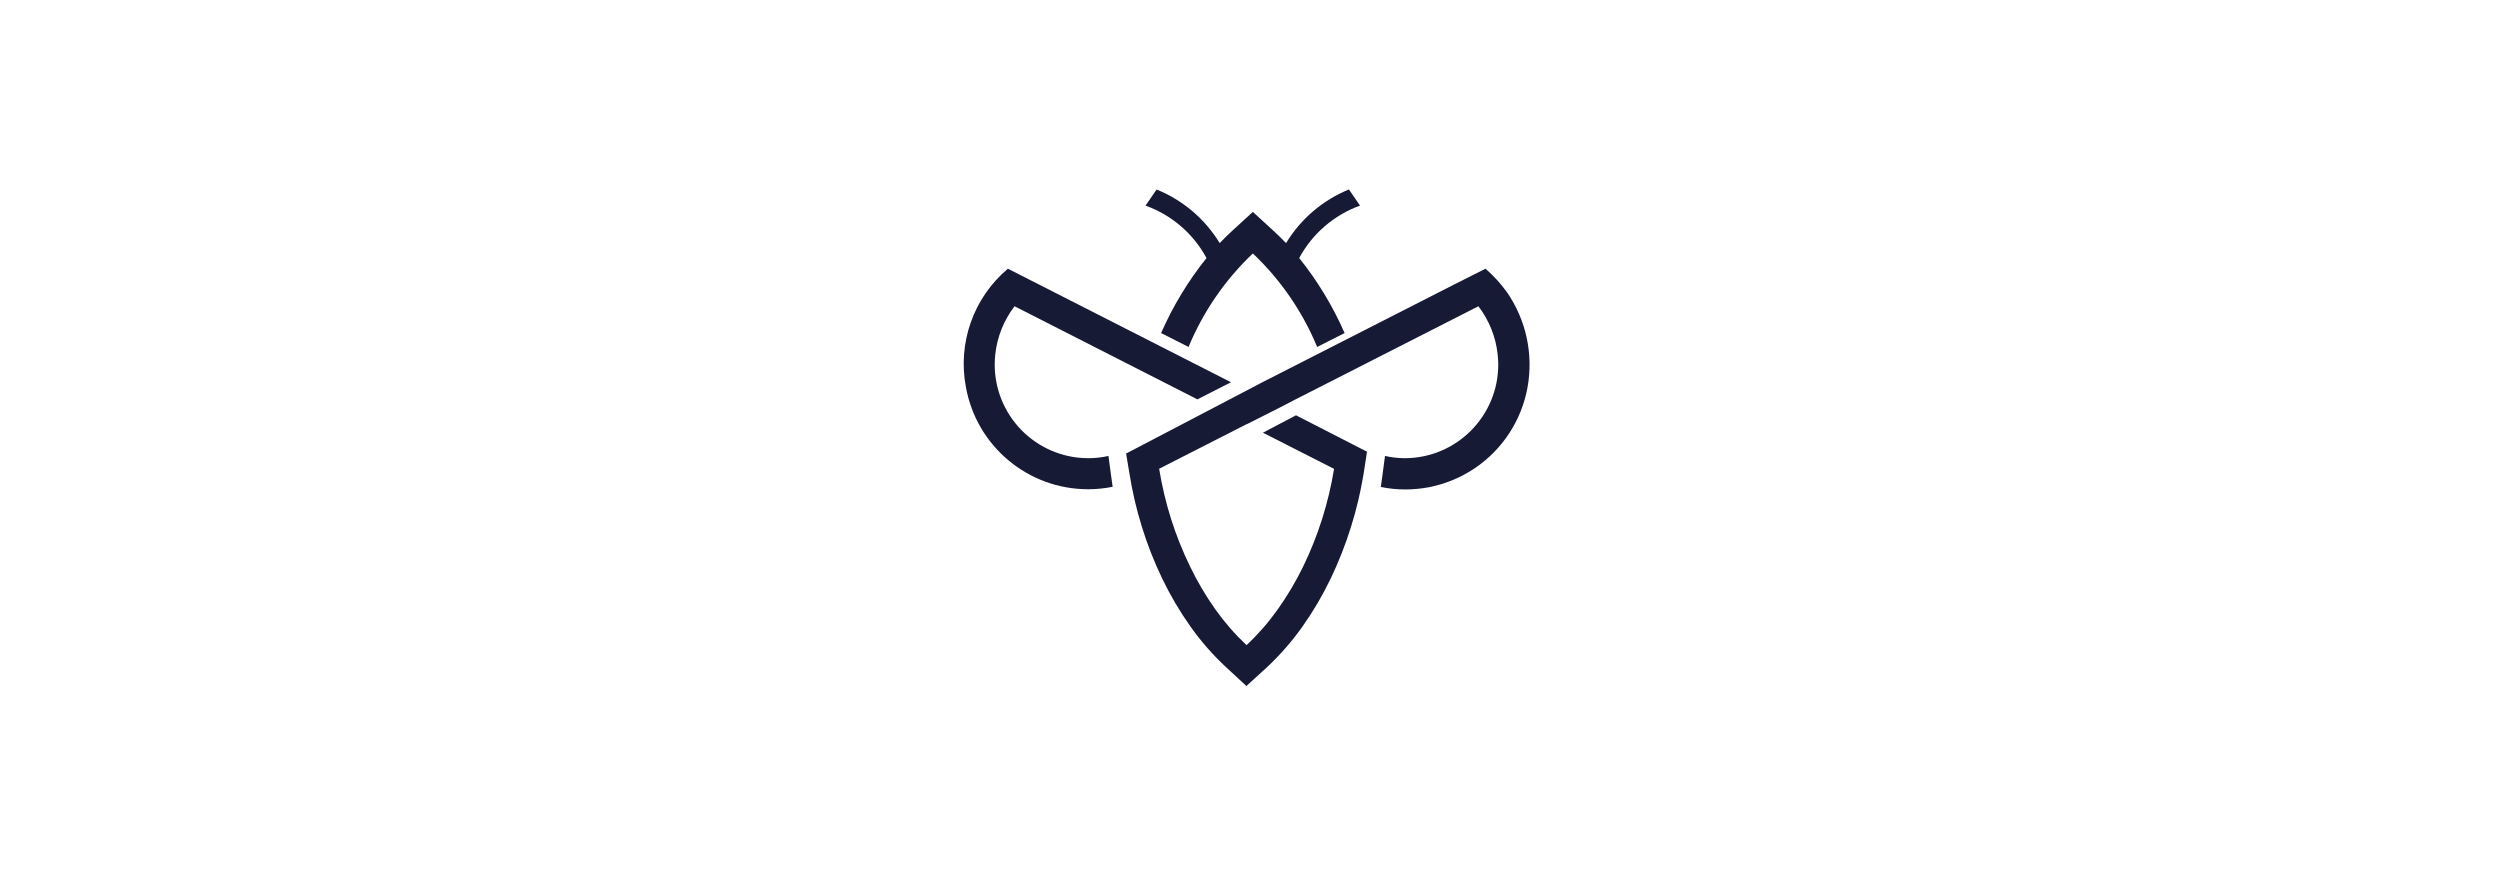 <svg width="500" height="174" viewBox="0 0 500 174" xmlns="http://www.w3.org/2000/svg" xmlns:xlink="http://www.w3.org/1999/xlink">
    <path id="Path" fill="#161a35" stroke="none" d="M 241.3 51.61 C 237.63 56.191 234.578 61.234 232.22 66.61 L 237.71 69.39 C 240.641 62.325 245.022 55.955 250.57 50.69 C 256.124 55.949 260.507 62.321 263.43 69.39 L 268.92 66.61 C 266.566 61.232 263.513 56.189 259.84 51.61 C 262.467 46.738 266.796 43.004 272 41.12 L 269.79 37.89 C 264.553 40.023 260.142 43.785 257.21 48.62 C 256.38 47.75 255.53 46.91 254.65 46.12 L 250.57 42.38 L 246.49 46.12 C 245.61 46.91 244.76 47.75 243.94 48.62 C 240.993 43.785 236.568 40.026 231.32 37.9 L 229.11 41.12 C 234.328 42.994 238.669 46.73 241.3 51.61 Z"/>
    <path id="path1" fill="#161a35" stroke="none" d="M 297.1 53.74 L 290.87 56.88 L 252.48 76.45 L 252.48 76.45 L 234 86.12 L 225.22 90.71 L 225.89 94.71 C 226.46 98.308 227.289 101.861 228.37 105.34 C 229.47 108.908 230.838 112.387 232.46 115.75 C 234.07 119.097 235.96 122.302 238.11 125.33 C 240.209 128.296 242.612 131.034 245.28 133.5 L 249.28 137.2 L 253.34 133.5 C 255.991 131.026 258.383 128.289 260.48 125.33 C 262.623 122.299 264.51 119.095 266.12 115.75 C 267.736 112.385 269.103 108.905 270.21 105.34 C 271.299 101.86 272.141 98.308 272.73 94.71 L 273.4 90.34 L 259.2 83.06 L 252.59 86.54 L 266.81 93.77 C 265.716 100.535 263.641 107.104 260.65 113.27 C 259.191 116.268 257.489 119.141 255.56 121.86 C 253.722 124.454 251.628 126.856 249.31 129.03 C 246.992 126.856 244.898 124.454 243.06 121.86 C 241.137 119.142 239.445 116.269 238 113.27 C 236.501 110.194 235.231 107.012 234.2 103.75 C 233.171 100.478 232.378 97.136 231.83 93.75 L 249.33 84.83 L 249.39 84.83 L 256 81.49 L 259.12 79.87 L 295.68 61.25 C 297.814 64.036 299.145 67.352 299.53 70.84 C 299.604 71.504 299.644 72.172 299.65 72.84 C 299.689 83.18 291.34 91.596 281 91.64 C 279.654 91.638 278.313 91.487 277 91.19 L 276.44 95.4 L 276.16 97.4 C 282.697 98.719 289.489 97.353 295.008 93.61 C 300.526 89.866 304.308 84.061 305.5 77.5 C 306.709 70.853 305.231 63.998 301.39 58.44 C 300.144 56.715 298.705 55.138 297.1 53.74 Z"/>
    <path id="path2" fill="#161a35" stroke="none" d="M 221.69 91.19 C 220.377 91.486 219.036 91.637 217.69 91.64 C 217.002 91.639 216.314 91.602 215.63 91.53 C 210.686 90.99 206.161 88.505 203.052 84.623 C 199.944 80.741 198.507 75.782 199.06 70.84 C 199.44 67.351 200.772 64.033 202.91 61.25 L 239.48 79.87 L 246.2 76.45 L 207.75 56.88 L 201.58 53.74 C 194.693 59.543 191.484 68.617 193.19 77.46 C 195.337 89.275 205.632 97.86 217.64 97.85 C 219.282 97.847 220.92 97.683 222.53 97.36 L 222.25 95.36 Z"/>
</svg>
